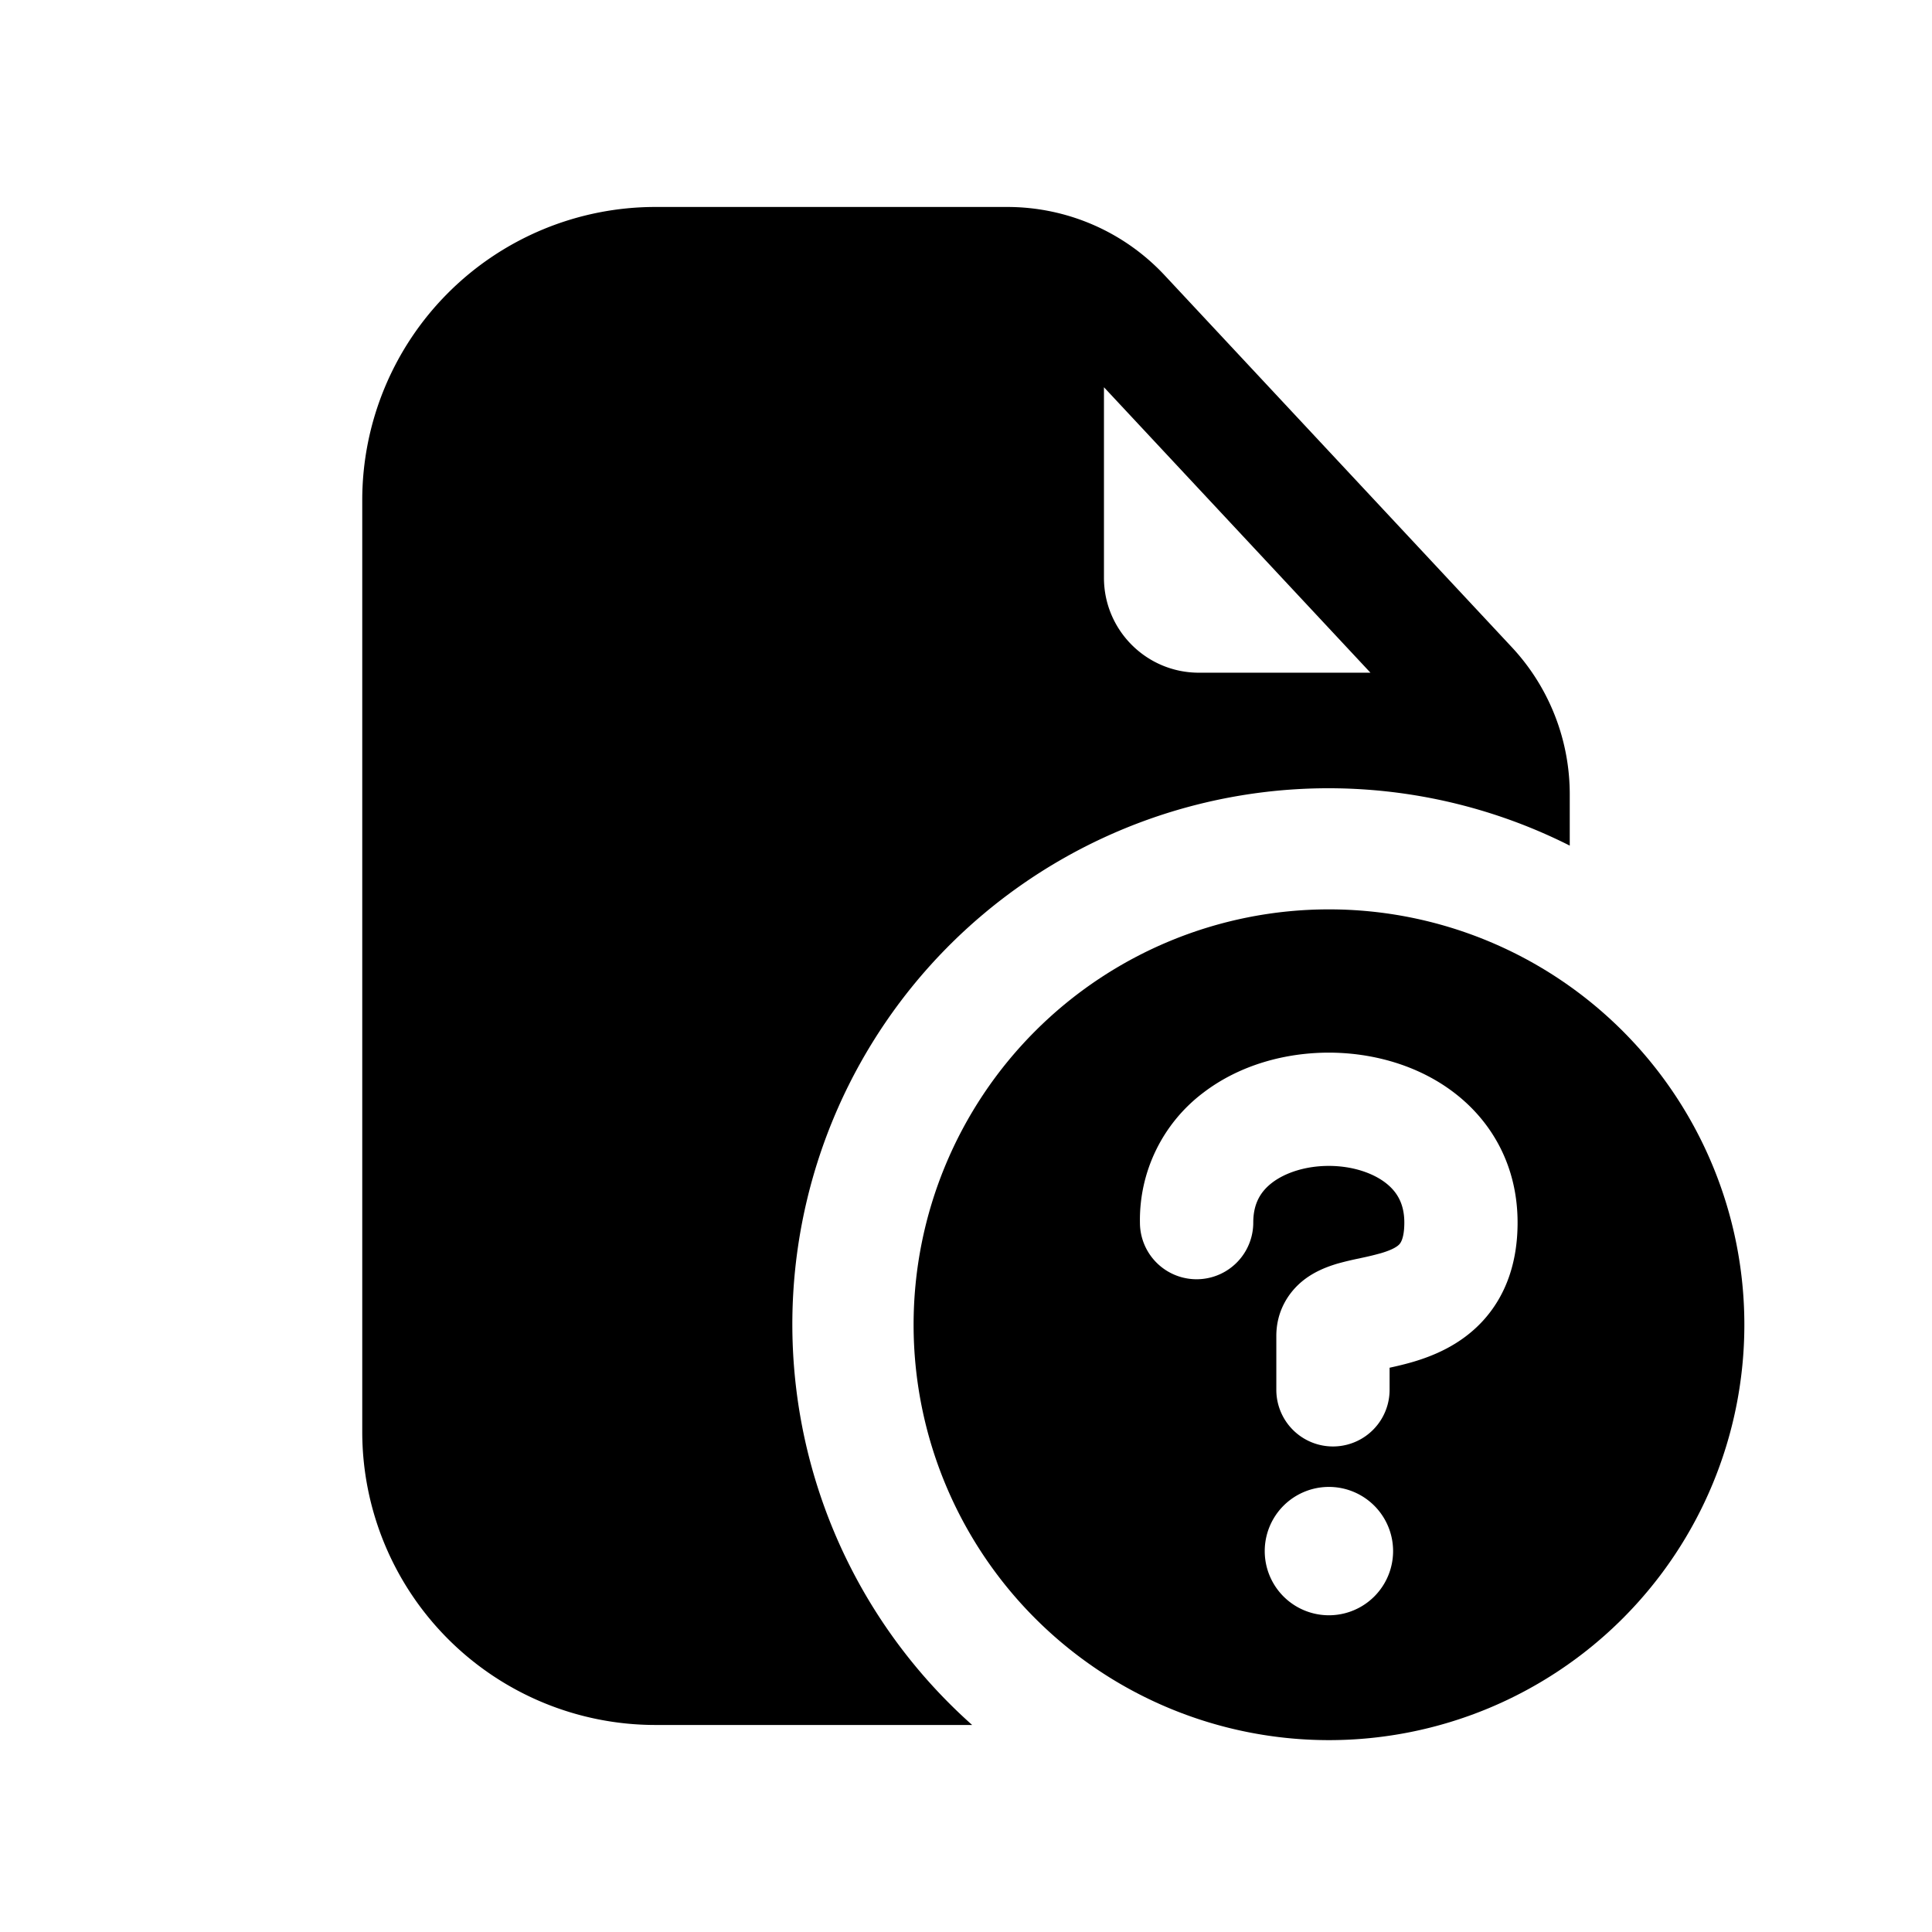 <svg xmlns="http://www.w3.org/2000/svg" width="32" height="32" fill="none" class="persona-icon" viewBox="0 0 32 32"><path fill="currentColor" fill-rule="evenodd" d="M6 8.285a4.857 4.857 0 0 1 4.857-4.857h5.826c.99 0 1.935.41 2.61 1.135l5.747 6.156c.617.661.96 1.532.96 2.437v.85a8.88 8.88 0 0 0-9.898 14.565h-5.245A4.857 4.857 0 0 1 6 23.714zm12.285-1.871V9.57c0 .868.704 1.572 1.572 1.572h2.842z" clip-rule="evenodd"/><path fill="currentColor" fill-rule="evenodd" d="M22.012 28.822a6.88 6.88 0 1 1 0-13.76 6.88 6.88 0 0 1 0 13.76m-.94-9.234c.217-.165.554-.277.937-.277.382 0 .719.112.936.277.191.146.315.345.315.662 0 .272-.07.346-.082.359-.032.035-.109.09-.306.148a5 5 0 0 1-.322.078l-.03.007a5 5 0 0 0-.376.09c-.13.04-.357.115-.561.278-.251.201-.443.517-.443.916v.894a.938.938 0 0 0 1.876 0v-.366c.113-.025.248-.056.388-.097.332-.098.786-.278 1.152-.674.387-.42.58-.974.58-1.633 0-.935-.424-1.674-1.054-2.154-.603-.46-1.362-.661-2.073-.661-.712 0-1.47.2-2.074.66a2.64 2.64 0 0 0-1.054 2.155.938.938 0 1 0 1.877 0c0-.317.123-.516.314-.662m-.124 6.103a1.063 1.063 0 1 0 2.126 0 1.063 1.063 0 0 0-2.126 0" clip-rule="evenodd"/></svg>